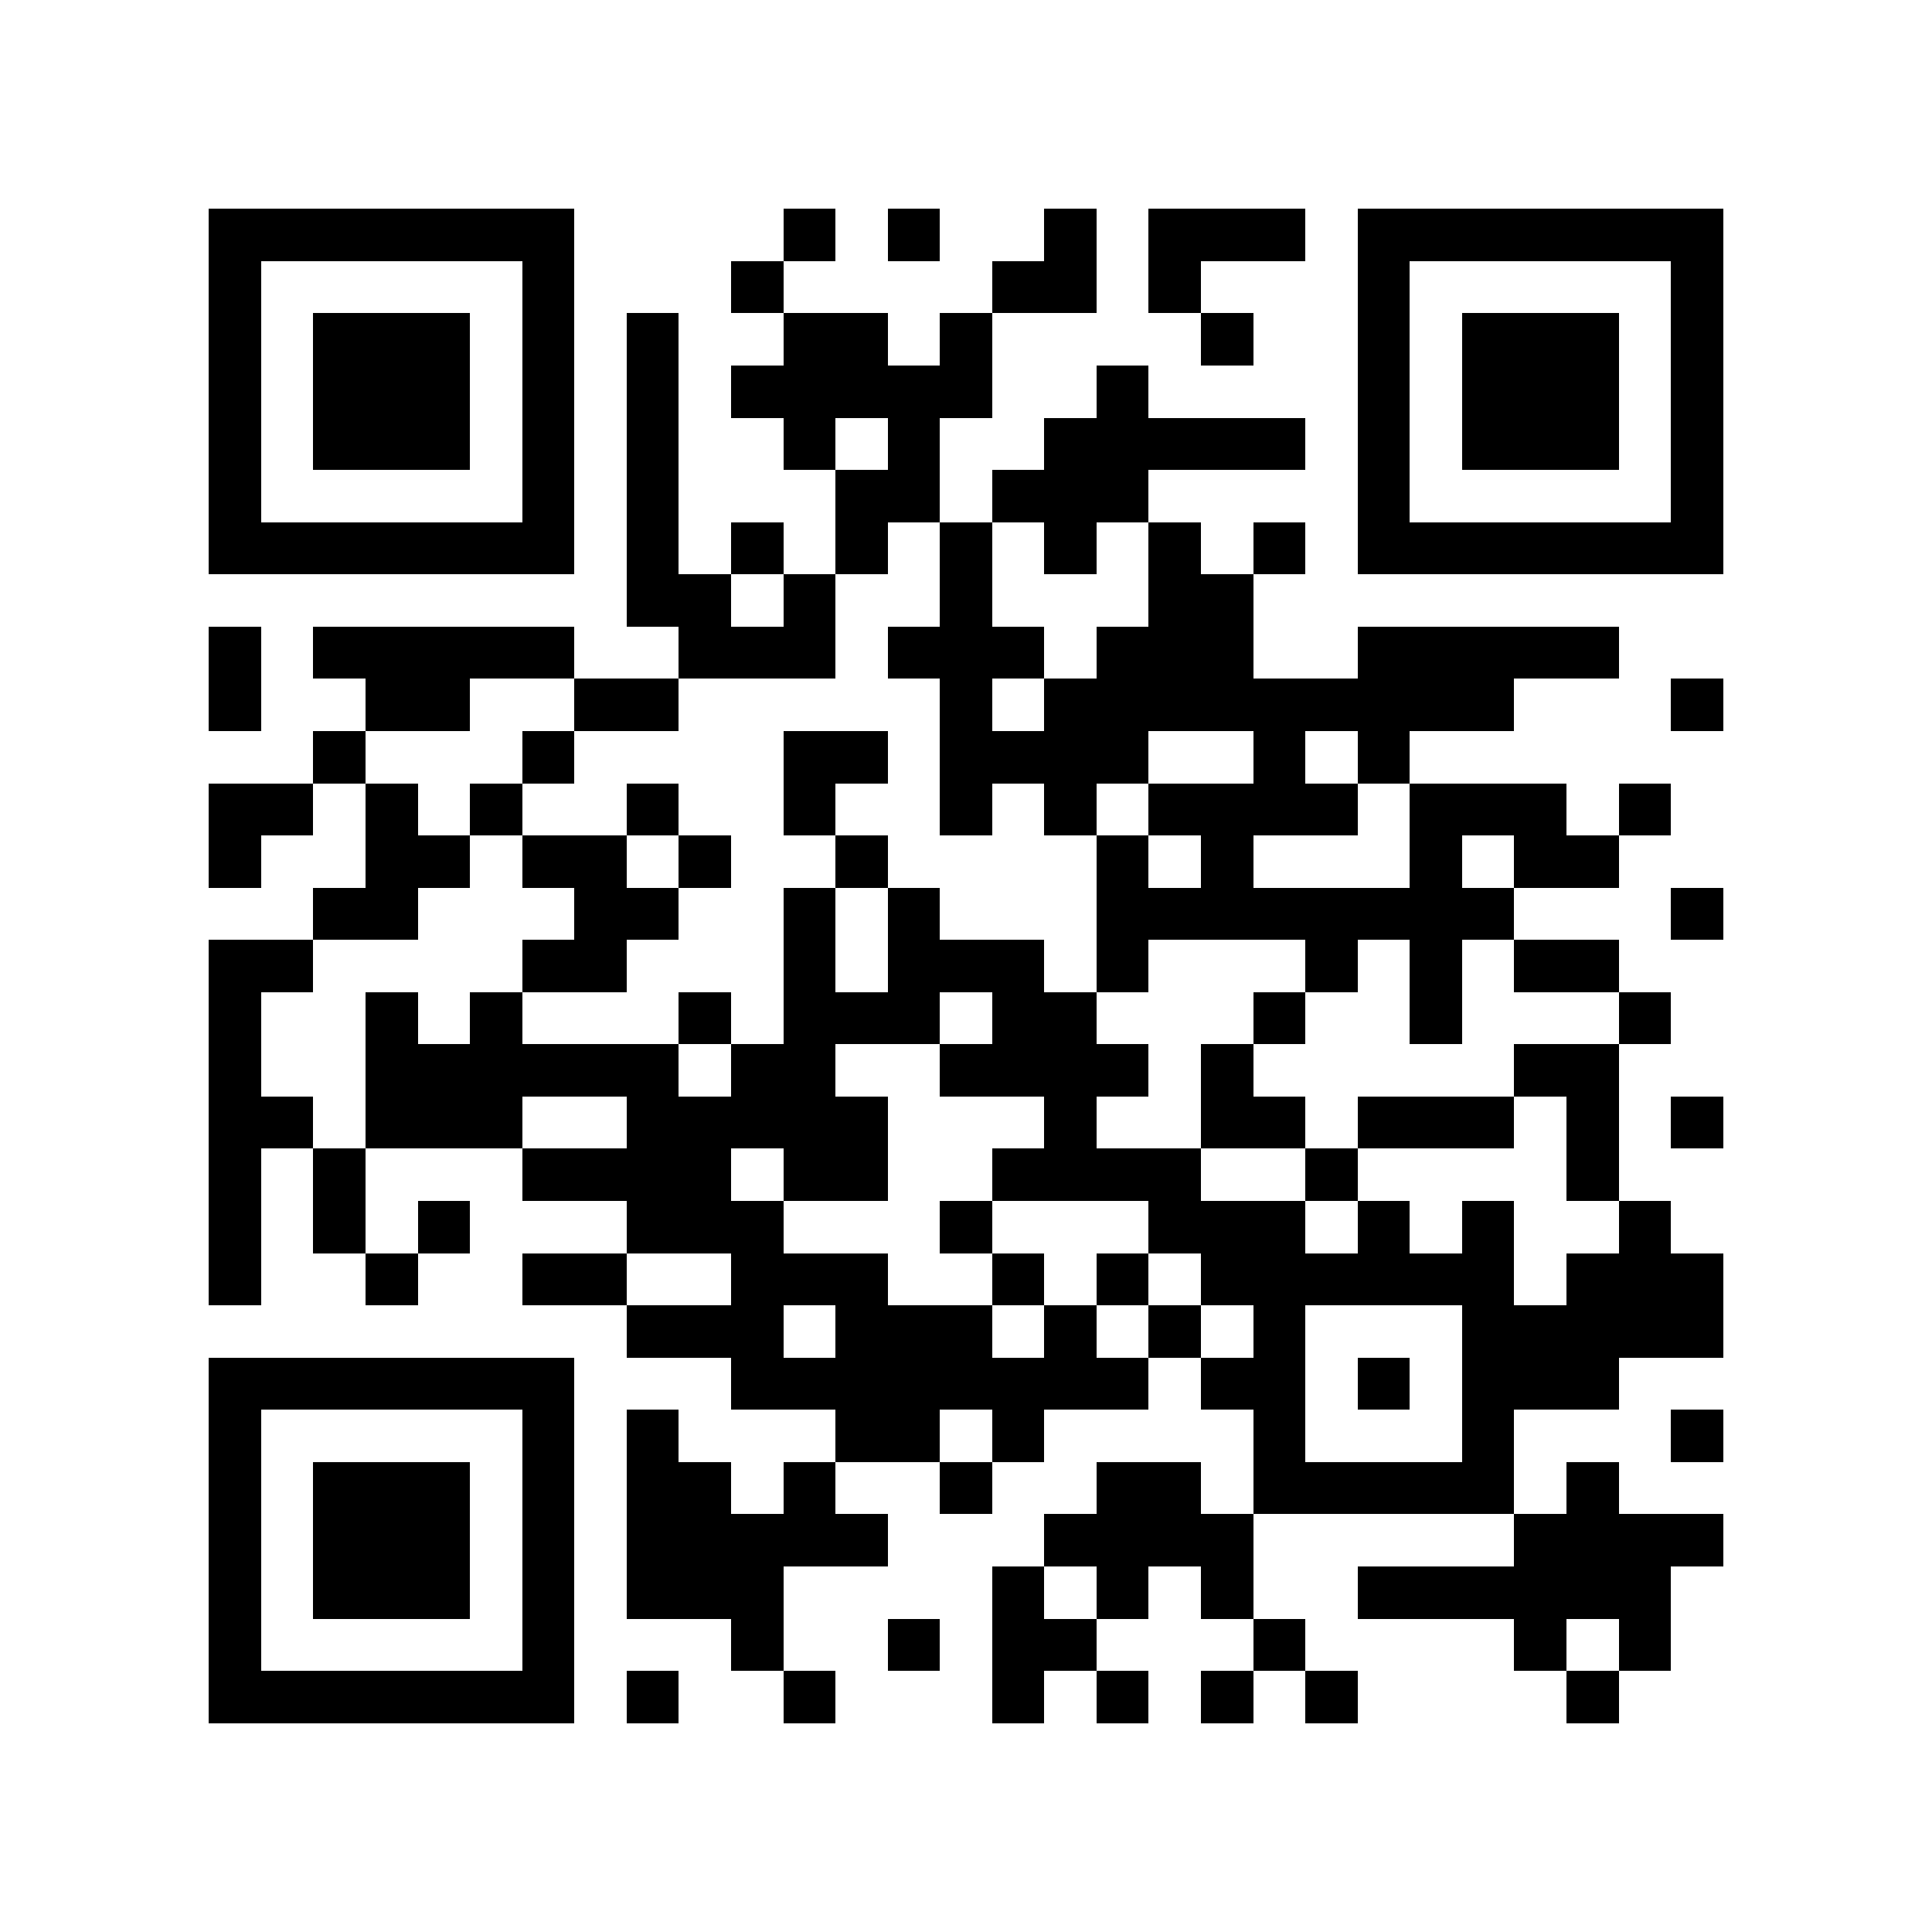 <?xml version="1.0" encoding="utf-8"?><!DOCTYPE svg PUBLIC "-//W3C//DTD SVG 1.1//EN" "http://www.w3.org/Graphics/SVG/1.1/DTD/svg11.dtd"><svg xmlns="http://www.w3.org/2000/svg" viewBox="0 0 37 37" shape-rendering="crispEdges"><path fill="#ffffff" d="M0 0h37v37H0z"/><path stroke="#000000" d="M4 4.5h7m4 0h1m1 0h1m2 0h1m1 0h3m1 0h7M4 5.5h1m5 0h1m3 0h1m4 0h2m1 0h1m3 0h1m5 0h1M4 6.5h1m1 0h3m1 0h1m1 0h1m2 0h2m1 0h1m4 0h1m2 0h1m1 0h3m1 0h1M4 7.5h1m1 0h3m1 0h1m1 0h1m1 0h5m2 0h1m4 0h1m1 0h3m1 0h1M4 8.5h1m1 0h3m1 0h1m1 0h1m2 0h1m1 0h1m2 0h5m1 0h1m1 0h3m1 0h1M4 9.5h1m5 0h1m1 0h1m3 0h2m1 0h3m4 0h1m5 0h1M4 10.5h7m1 0h1m1 0h1m1 0h1m1 0h1m1 0h1m1 0h1m1 0h1m1 0h7M12 11.5h2m1 0h1m2 0h1m3 0h2M4 12.5h1m1 0h5m2 0h3m1 0h3m1 0h3m2 0h5M4 13.5h1m2 0h2m2 0h2m5 0h1m1 0h9m3 0h1M6 14.5h1m3 0h1m4 0h2m1 0h4m2 0h1m1 0h1M4 15.5h2m1 0h1m1 0h1m2 0h1m2 0h1m2 0h1m1 0h1m1 0h4m1 0h3m1 0h1M4 16.5h1m2 0h2m1 0h2m1 0h1m2 0h1m4 0h1m1 0h1m3 0h1m1 0h2M6 17.5h2m3 0h2m2 0h1m1 0h1m3 0h8m3 0h1M4 18.5h2m4 0h2m3 0h1m1 0h3m1 0h1m3 0h1m1 0h1m1 0h2M4 19.5h1m2 0h1m1 0h1m3 0h1m1 0h3m1 0h2m3 0h1m2 0h1m3 0h1M4 20.5h1m2 0h6m1 0h2m2 0h4m1 0h1m5 0h2M4 21.5h2m1 0h3m2 0h5m3 0h1m2 0h2m1 0h3m1 0h1m1 0h1M4 22.5h1m1 0h1m3 0h4m1 0h2m2 0h4m2 0h1m4 0h1M4 23.5h1m1 0h1m1 0h1m3 0h3m3 0h1m3 0h3m1 0h1m1 0h1m2 0h1M4 24.5h1m2 0h1m2 0h2m2 0h3m2 0h1m1 0h1m1 0h6m1 0h3M12 25.5h3m1 0h3m1 0h1m1 0h1m1 0h1m3 0h5M4 26.5h7m3 0h8m1 0h2m1 0h1m1 0h3M4 27.5h1m5 0h1m1 0h1m3 0h2m1 0h1m4 0h1m3 0h1m3 0h1M4 28.5h1m1 0h3m1 0h1m1 0h2m1 0h1m2 0h1m2 0h2m1 0h5m1 0h1M4 29.5h1m1 0h3m1 0h1m1 0h5m3 0h4m5 0h4M4 30.5h1m1 0h3m1 0h1m1 0h3m4 0h1m1 0h1m1 0h1m2 0h6M4 31.5h1m5 0h1m3 0h1m2 0h1m1 0h2m3 0h1m4 0h1m1 0h1M4 32.5h7m1 0h1m2 0h1m3 0h1m1 0h1m1 0h1m1 0h1m4 0h1"/></svg>

